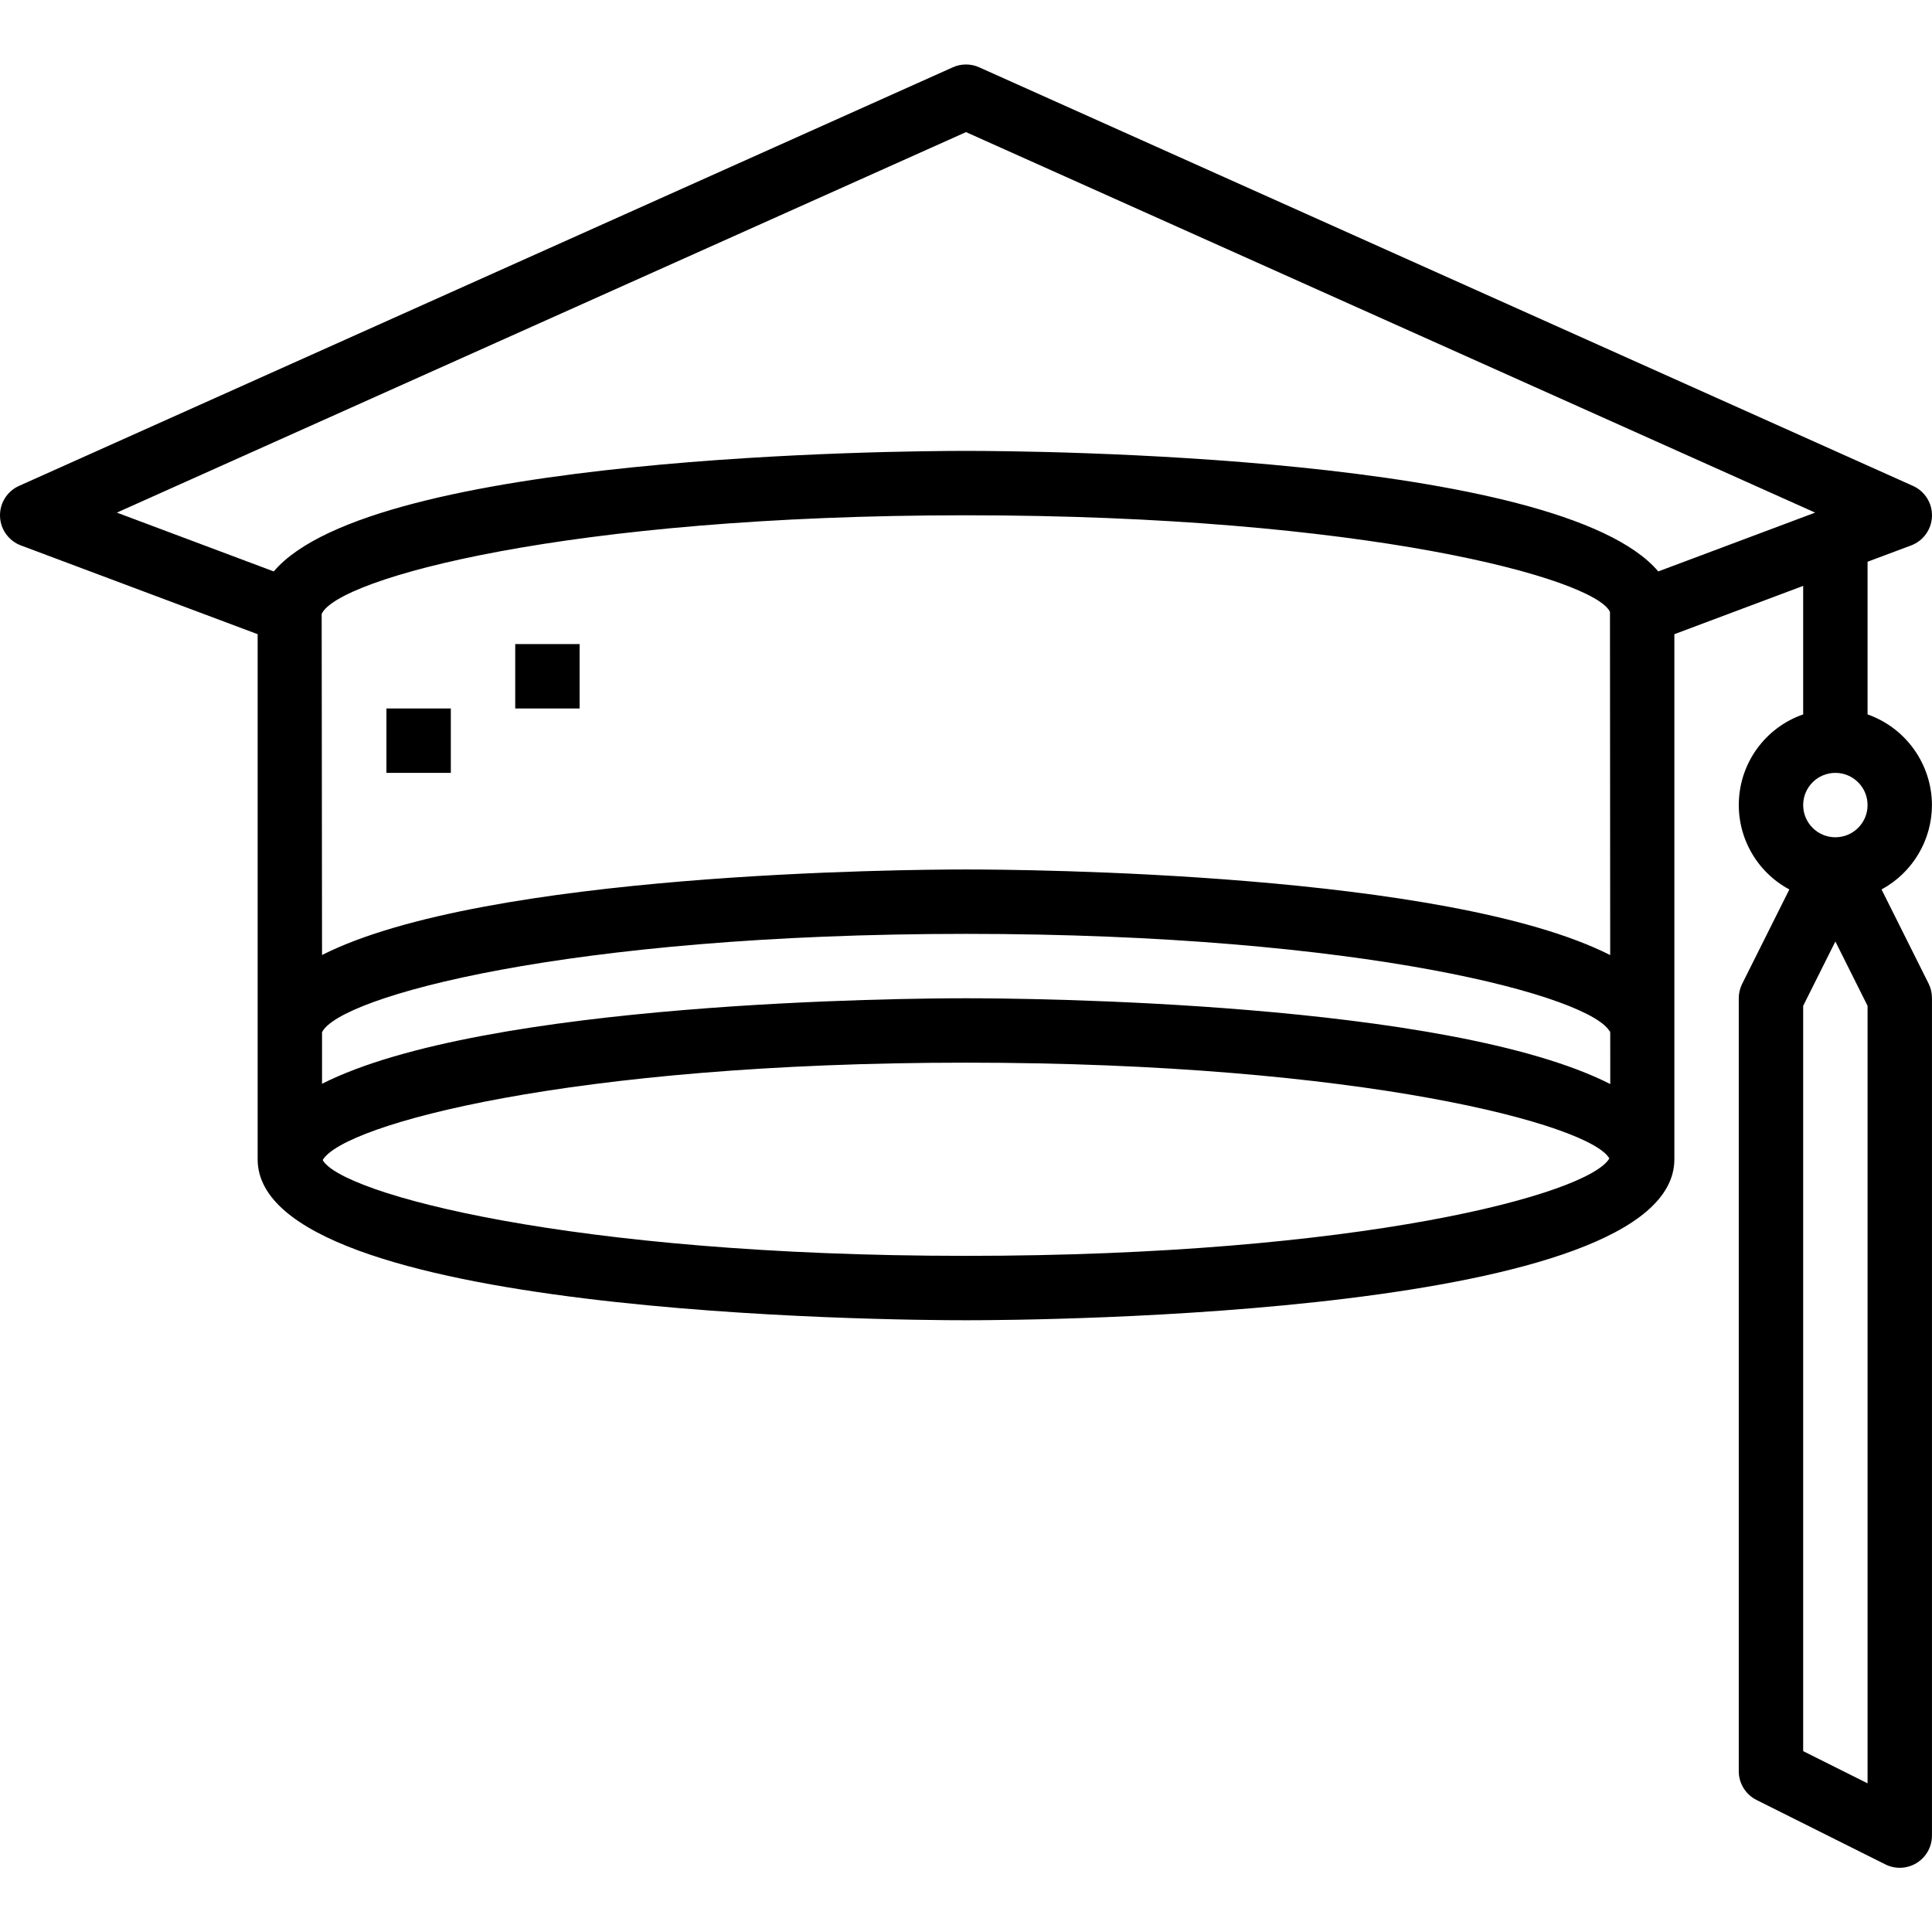 <svg height="480pt" viewBox="0 -16 480.021 480" width="480pt" xmlns="http://www.w3.org/2000/svg"><path d="m480.012 184.016c-.043-10.137-6.445-19.152-16-22.527v-37.93l10.809-4.047c3.043-1.137 5.094-4 5.195-7.246s-1.766-6.23-4.734-7.555l-232-104c-2.082-.934-4.461-.934-6.543 0l-232 104c-2.965 1.324-4.836 4.309-4.734 7.555.102 3.246 2.156 6.109 5.199 7.246l58.809 22.047v130.457c0 38.879 157.984 40 176 40s176-1.121 176-40v-130.457l32-12v31.93c-8.93 3.105-15.18 11.199-15.922 20.625-.746 9.426 4.156 18.398 12.488 22.867l-11.727 23.457c-.555 1.113-.844 2.336-.84 3.578v192c-.02 3.047 1.699 5.836 4.422 7.199l32 16c2.488 1.242 5.441 1.105 7.801-.363 2.363-1.469 3.793-4.059 3.777-6.836v-208c.012-1.238-.262-2.465-.801-3.578l-11.727-23.457c7.699-4.168 12.504-12.211 12.527-20.965zm-400.09-47.488c3.969-8.801 60.891-24.512 160.09-24.512s156.117 15.711 160 24l.055 85.27c-40.535-20.527-145.559-21.27-160.055-21.27-14.496 0-119.48.742-160 21.254zm320.16 116.801c-40.52-20.57-145.574-21.312-160.07-21.312-14.496 0-119.449.742-160 21.246v-12.801c4.246-8.832 61.062-24.445 160-24.445 99.145 0 156 15.688 160.062 24.488zm-160.07 42.688c-98.48 0-155.199-15.473-159.84-23.801 5.117-8.855 61.742-24.199 159.84-24.199 98.48 0 155.199 15.473 159.84 23.797-5.121 8.859-61.746 24.203-159.84 24.203zm160.062-55.602c-.043-.129-.066-.266-.062-.398h.062zm11.938-114.449c-24.641-29.031-155.688-29.949-172-29.949s-147.359.918-172 29.949l-38.977-14.613 210.977-94.539 210.977 94.539zm44 50.051c4.418 0 8 3.582 8 8s-3.582 8-8 8-8-3.582-8-8 3.582-8 8-8zm8 251.055-16-8v-185.168l8-16 8 16zm0 0"/><path d="m96.012 160.016h16v16h-16zm0 0"/><path d="m128.012 144.016h16v16h-16zm0 0"/></svg>